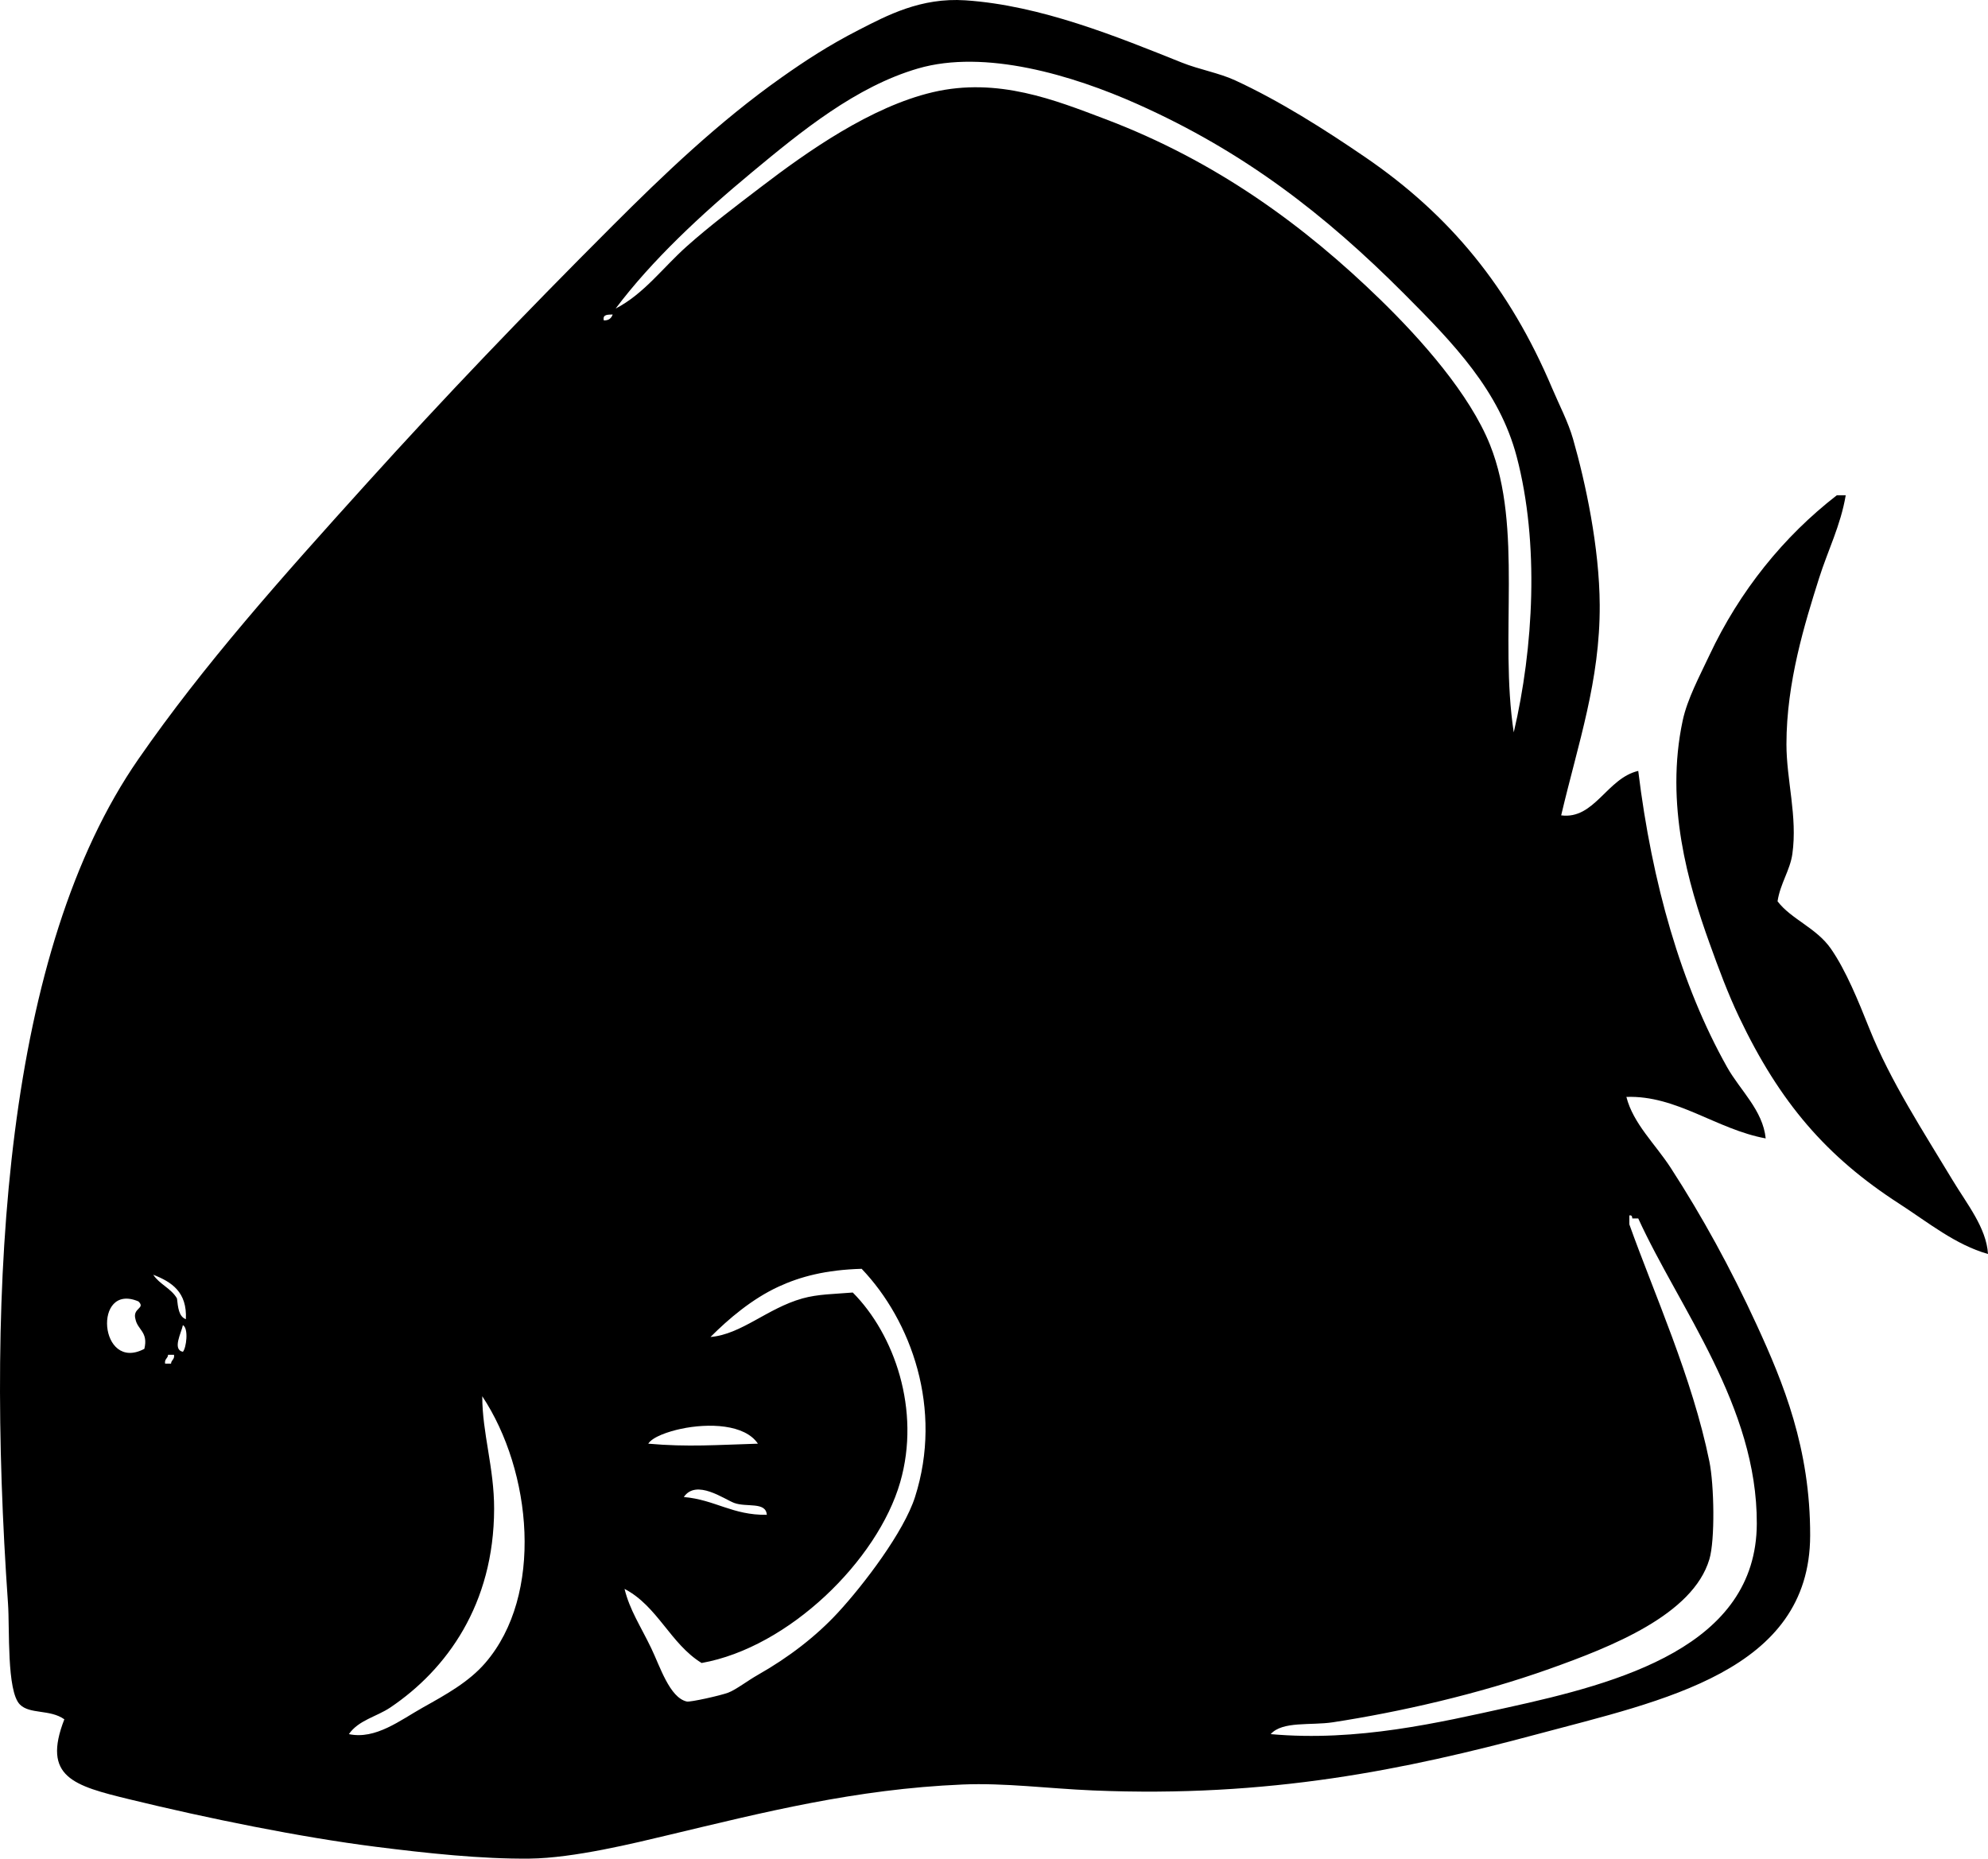 <?xml version="1.0" encoding="utf-8"?>
<!-- Generator: Adobe Illustrator 15.0.2, SVG Export Plug-In . SVG Version: 6.00 Build 0)  -->
<!DOCTYPE svg PUBLIC "-//W3C//DTD SVG 1.1//EN" "http://www.w3.org/Graphics/SVG/1.1/DTD/svg11.dtd">
<svg version="1.1" id="Layer_1" xmlns="http://www.w3.org/2000/svg" xmlns:xlink="http://www.w3.org/1999/xlink" x="0px" y="0px"
	 width="670.705px" height="627.12px" viewBox="0 0 670.705 627.12" enable-background="new 0 0 670.705 627.12"
	 xml:space="preserve">
<g id="Psupzt.tif">
	<g>
		<path fill-rule="evenodd" clip-rule="evenodd" d="M620.705,167.109c0.667,0,1.333,0,2,0c-1.711,10.188-6.028,18.588-9,28
			c-4.778,15.134-11,35.08-11,56c0,12.131,3.767,24.362,2,37c-0.771,5.521-4.1,10.008-5,16c4.581,6.052,13.089,8.933,18,16
			c5.079,7.31,9.238,17.599,13,27c7.104,17.758,18.274,34.813,28,51c4.877,8.116,11.455,16.132,12,25
			c-10.992-3.113-20.052-10.566-30-17c-24.416-15.789-40.203-33.975-54-63c-3.751-7.891-6.826-16.169-10-25
			c-7.125-19.826-15.026-46.813-9-75c1.551-7.253,5.66-14.887,9-22c10.21-21.744,25.095-40.142,43-54
			C620.038,167.109,620.372,167.109,620.705,167.109z"/>
		<path fill-rule="evenodd" clip-rule="evenodd" d="M526.705,275.109c11.234,1.479,15.411-12.523,26-15
			c4.622,37.794,14.438,72.329,30,100c4.401,7.826,12.032,14.462,13,24c-16.64-3.058-30.018-14.606-47-14
			c2.301,9.031,9.732,15.865,15,24c10.572,16.325,20.201,33.853,29,53c8.938,19.451,18.064,41.576,18,71
			c-0.1,45.875-49.84,55.687-92,67c-44.528,11.948-90.438,21.51-150,19c-15.091-0.636-29.689-2.604-44-2
			c-36.134,1.523-67.21,9.421-99,17c-11.498,2.741-32.123,7.84-47,8c-16.215,0.175-34.83-1.828-52-4
			c-25.359-3.208-56.733-9.603-83-16c-18.86-4.594-29.589-7.503-22-27c-4.84-3.451-11.645-1.617-15-5
			c-4.492-4.528-3.411-25.598-4-34c-7.645-109.053-0.903-220.23,44-285c22.071-31.836,47.969-60.862,77-93
			c26.3-29.116,52.503-56.503,83-87c17.061-17.061,35.807-35.042,57-50c8.028-5.667,15.92-10.833,26-16
			c9.561-4.901,20.957-11.004,36-10c25.423,1.697,51.17,12.266,73,21c5.908,2.364,12.551,3.488,18,6
			c14.892,6.864,30.152,16.519,44,26c28.403,19.448,48.578,43.828,63,78c2.279,5.4,5.336,11.19,7,17c4.229,14.771,8.895,36.554,9,56
			C539.842,229.667,532.456,250.676,526.705,275.109z M511.705,154.109c-5.854-22.258-21.236-38.191-38-55
			c-26.81-26.882-54.125-47.996-90-64c-21.874-9.758-51.415-18.583-74-12c-20.947,6.106-39.342,21.174-56,35
			c-17.19,14.268-33.857,29.809-46,46c9.544-4.937,15.885-13.758,24-21c7.757-6.923,16.629-13.603,25-20
			c15.811-12.082,37.149-27.104,58-32c22.008-5.168,41.495,2.769,58,9c37.824,14.28,67.618,36.288,93,61
			c13.882,13.516,30.15,31.881,37,49c11.199,27.992,3.041,64.519,8,97C517.372,218.672,519.395,183.353,511.705,154.109z
			 M203.705,108.109c1.72,0.054,2.563-0.77,3-2C205.133,106.205,203.237,105.976,203.705,108.109z M549.705,413.109
			c8.273,23.224,21.238,51.652,27,80c1.619,7.967,1.944,26.475,0,33c-5.592,18.762-33.078,29.546-54,37
			c-24.015,8.557-50.665,14.563-73,18c-7.43,1.144-17.031-0.482-21,4c29.256,2.638,56.949-3.935,80-9
			c37.562-8.254,83.842-20.533,84-62c0.15-39.63-26.13-72.633-40-103c-0.667,0-1.333,0-2,0c-0.057-0.61-0.149-1.184-1-1
			C549.705,411.109,549.705,412.109,549.705,413.109z M262.705,434.109c-8.981,4.134-16.955,10.936-23,17
			c10.466-0.879,19.118-9.657,31-13c5.244-1.476,10.733-1.473,17-2c13.999,14.062,23.021,39.622,16,64
			c-7.599,26.387-37.615,55.788-67,61c-10.528-6.472-14.827-19.174-26-25c1.781,7.21,5.316,12.355,9,20
			c2.987,6.198,6.212,16.687,12,18c1.174,0.267,11.42-2.021,14-3c2.588-0.982,6.493-4.013,10-6c10.348-5.862,19.598-12.979,27-21
			c8.76-9.492,22.251-27.256,26-39c9.509-29.787-1.286-59.488-18-77C278.549,428.456,270.011,430.747,262.705,434.109z
			 M59.705,438.109c0.352,2.981,0.578,6.089,3,7c0.471-9.138-4.766-12.567-11-15C53.809,433.338,57.771,434.71,59.705,438.109z
			 M48.705,455.109c1.386-5.72-2.292-6.374-3-10c-1.108-3.869,3.535-3.558,1-6C31.217,432.522,33.426,463.208,48.705,455.109z
			 M61.705,456.109c1.147-1.266,2.009-7.885,0-9C61.194,449.689,58.045,455.368,61.705,456.109z M55.705,460.109
			c0.667,0,1.333,0,2,0c0.055-1.278,1.282-1.385,1-3c-0.667,0-1.333,0-2,0C56.65,458.388,55.423,458.494,55.705,460.109z
			 M166.705,509.109c-0.07,32.23-15.986,54.179-35,67c-4.657,3.141-10.72,4.262-14,9c9.032,1.921,17.358-4.721,25-9
			c7.809-4.372,15.462-8.592,21-15c19.831-22.947,15.774-64.706-1-90C162.686,483.498,166.735,495.251,166.705,509.109z
			 M229.705,482.109c-4.154,0.887-9.524,2.676-11,5c13.253,1.194,23.406,0.401,37,0
			C251.274,480.516,239.066,480.112,229.705,482.109z M247.705,507.109c-3.281-1.211-12.814-8.188-17-2
			c10.452,0.882,16.471,6.195,28,6C258.395,506.6,251.895,508.656,247.705,507.109z"/>
	</g>
</g>
</svg>
